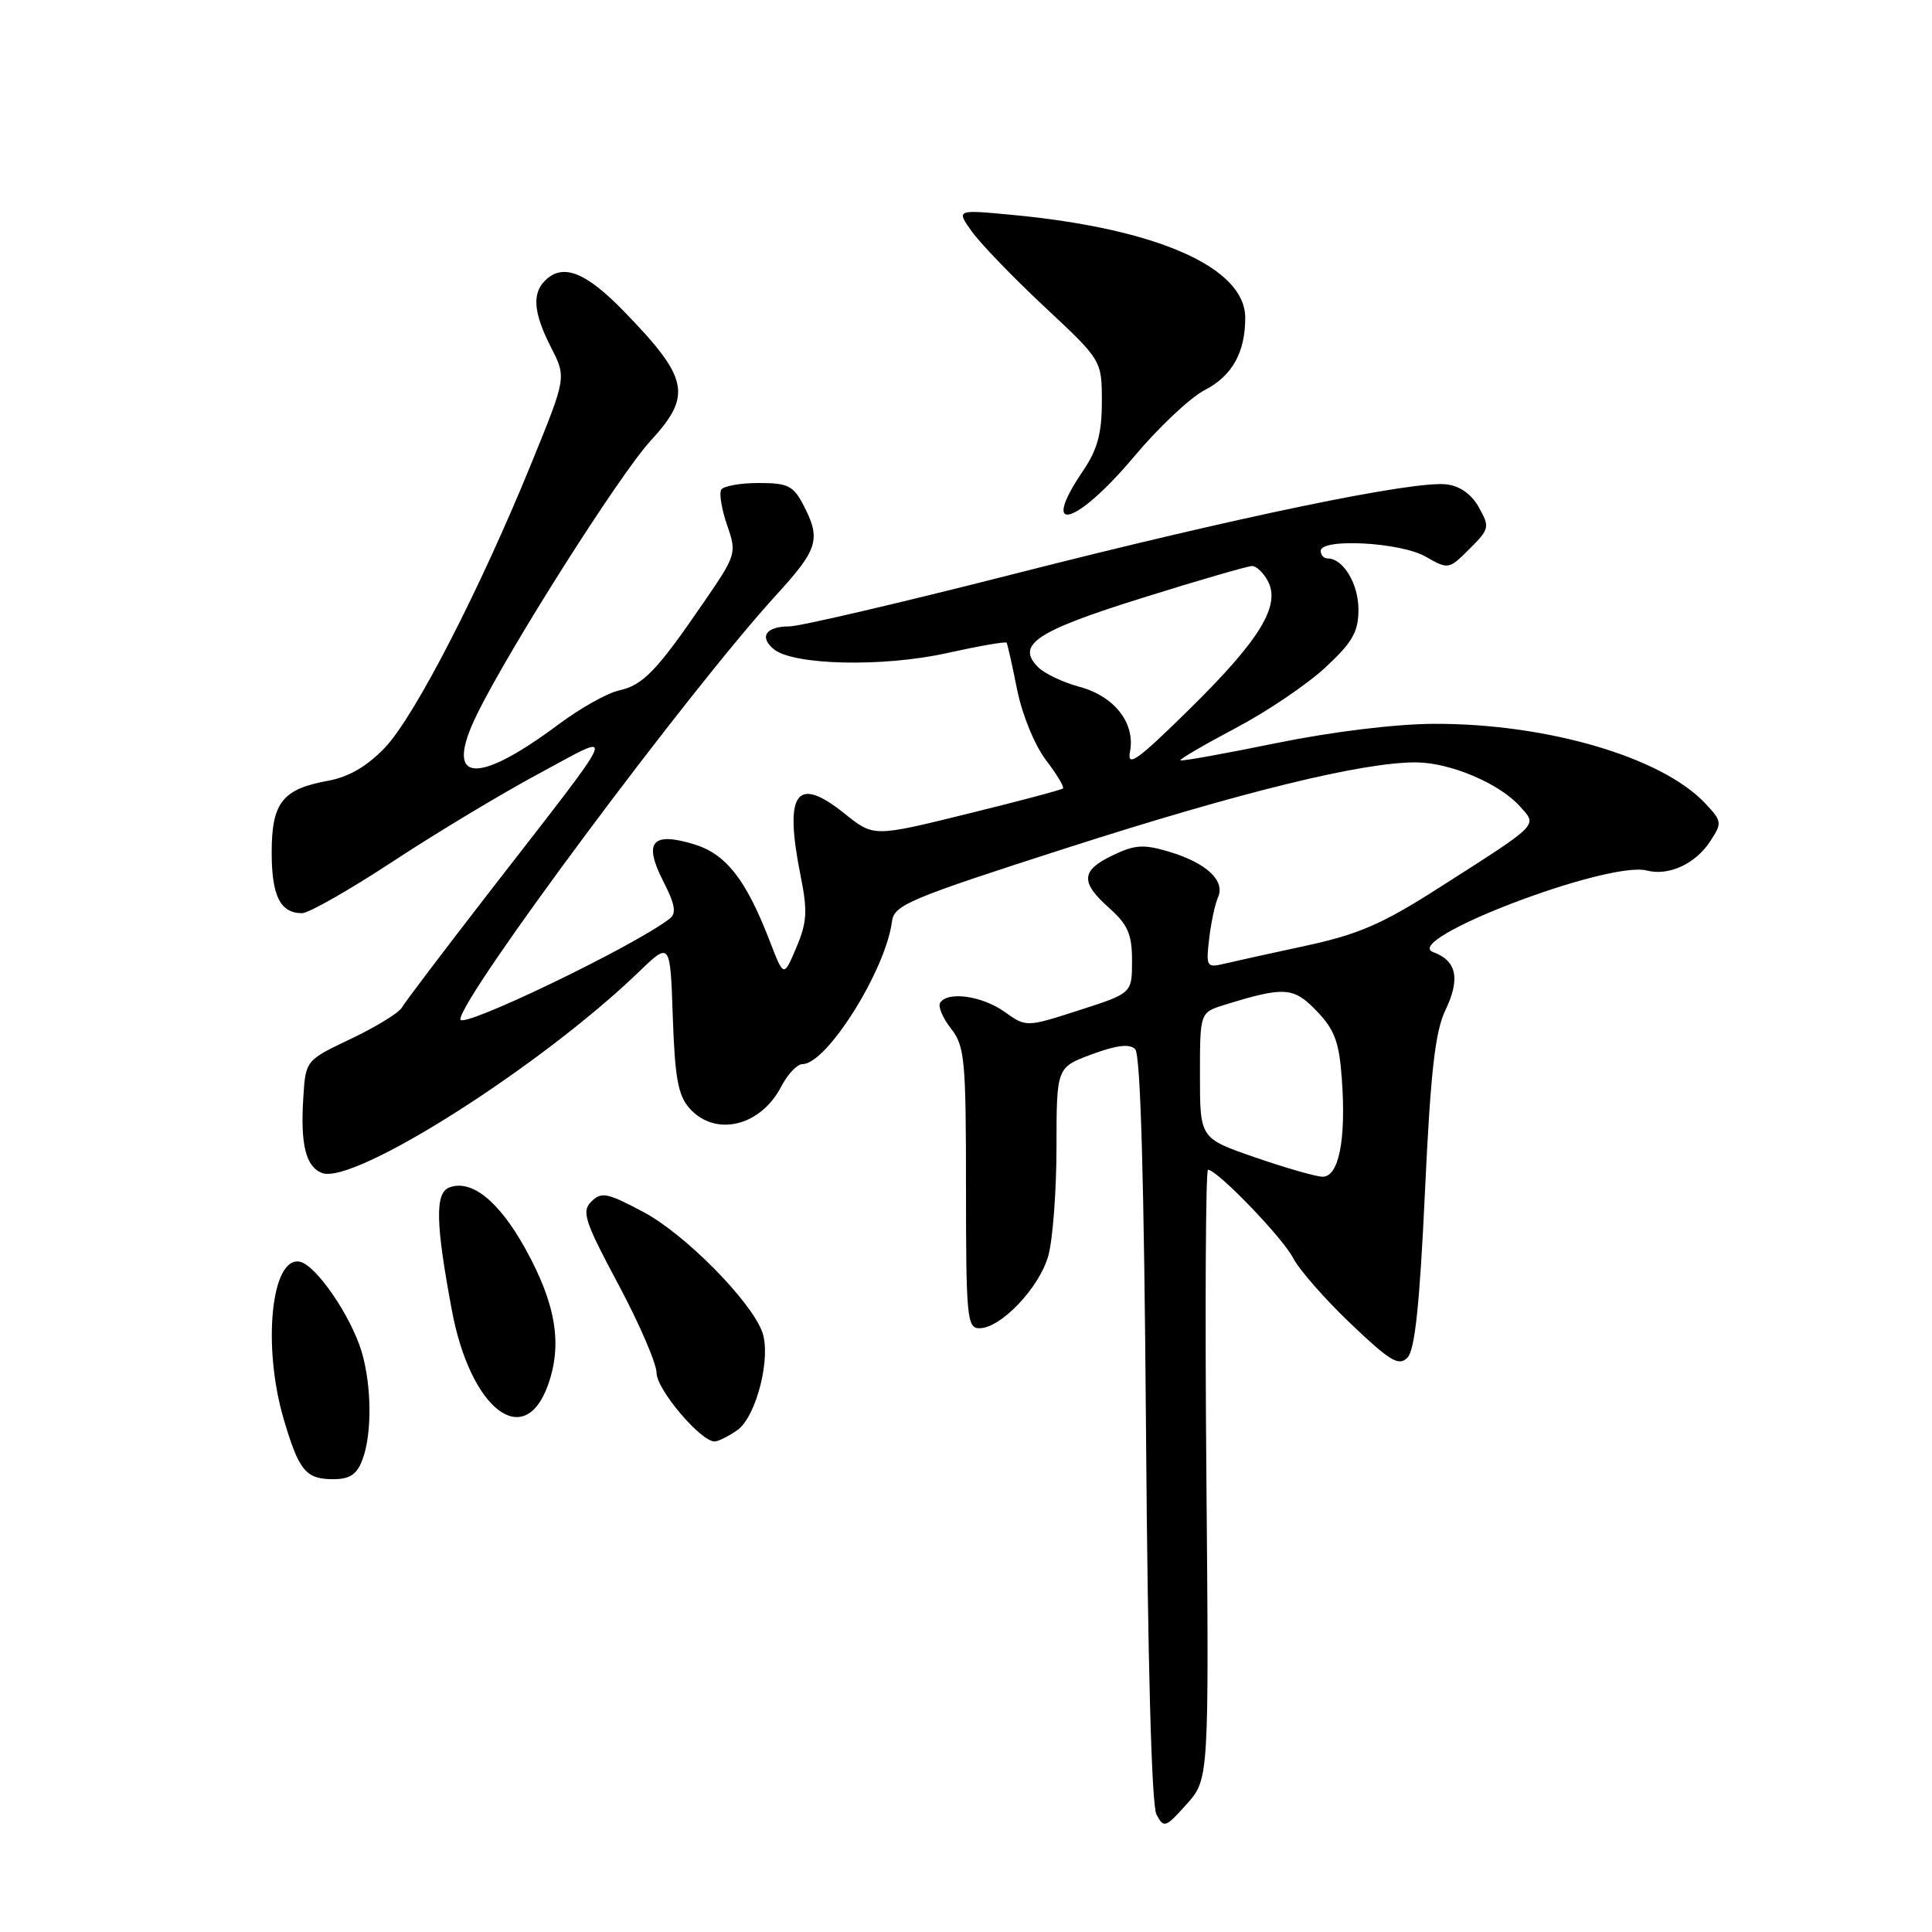 <?xml version="1.0" encoding="UTF-8" standalone="no"?>
<!DOCTYPE svg PUBLIC "-//W3C//DTD SVG 1.1//EN" "http://www.w3.org/Graphics/SVG/1.1/DTD/svg11.dtd" >
<svg xmlns="http://www.w3.org/2000/svg" xmlns:xlink="http://www.w3.org/1999/xlink" version="1.1" viewBox="0 0 256 256">
 <g >
 <path fill="currentColor"
d=" M 159.85 195.37 C 159.66 173.17 159.76 155.00 160.07 155.00 C 161.28 155.00 169.93 163.97 171.33 166.67 C 172.13 168.23 175.57 172.15 178.97 175.39 C 184.22 180.39 185.35 181.07 186.50 179.89 C 187.48 178.89 188.12 172.81 188.81 158.00 C 189.56 141.97 190.16 136.70 191.53 133.84 C 193.52 129.69 193.02 127.31 189.91 126.16 C 185.54 124.54 213.10 114.01 218.22 115.35 C 221.10 116.10 224.64 114.48 226.59 111.51 C 228.21 109.03 228.19 108.83 225.94 106.44 C 220.20 100.33 205.02 95.87 190.05 95.91 C 184.91 95.93 176.55 96.95 169.09 98.47 C 162.26 99.87 156.56 100.89 156.41 100.75 C 156.27 100.60 159.55 98.69 163.70 96.49 C 167.86 94.30 173.23 90.67 175.63 88.43 C 179.23 85.08 180.00 83.73 180.00 80.75 C 180.00 77.35 177.98 74.00 175.93 74.00 C 175.42 74.00 175.00 73.55 175.00 73.00 C 175.00 71.28 185.58 71.85 188.89 73.75 C 191.92 75.48 191.98 75.47 194.72 72.73 C 197.36 70.10 197.42 69.83 195.96 67.23 C 194.98 65.48 193.44 64.38 191.65 64.18 C 187.29 63.67 163.97 68.50 134.29 76.07 C 119.32 79.88 105.96 83.00 104.60 83.00 C 101.50 83.00 100.55 84.38 102.53 86.02 C 105.10 88.15 117.00 88.42 125.46 86.54 C 129.70 85.60 133.26 84.98 133.38 85.16 C 133.50 85.35 134.13 88.14 134.77 91.37 C 135.44 94.69 137.09 98.73 138.57 100.68 C 140.02 102.58 141.04 104.28 140.85 104.47 C 140.66 104.66 134.93 106.18 128.13 107.85 C 115.76 110.90 115.76 110.90 111.93 107.82 C 105.49 102.65 103.86 104.97 106.10 116.13 C 107.02 120.72 106.93 122.23 105.52 125.55 C 103.85 129.50 103.85 129.50 102.04 124.81 C 98.85 116.52 96.21 113.14 91.90 111.85 C 86.37 110.19 85.24 111.58 87.89 116.78 C 89.47 119.87 89.66 121.02 88.72 121.74 C 83.93 125.43 61.00 136.46 61.00 135.07 C 61.00 132.18 91.27 91.52 102.84 78.86 C 108.41 72.77 108.81 71.46 106.47 66.95 C 105.13 64.36 104.41 64.00 100.53 64.00 C 98.10 64.00 95.87 64.40 95.57 64.88 C 95.27 65.37 95.62 67.48 96.34 69.58 C 97.64 73.32 97.59 73.50 93.16 79.94 C 86.99 88.94 85.19 90.80 81.98 91.50 C 80.46 91.84 76.89 93.84 74.06 95.95 C 62.98 104.22 58.76 103.72 63.20 94.66 C 67.50 85.89 82.15 62.80 86.22 58.39 C 91.75 52.38 91.28 50.11 82.67 41.25 C 77.58 36.01 74.56 34.84 72.20 37.20 C 70.47 38.93 70.71 41.52 73.02 46.04 C 75.05 50.01 75.05 50.01 70.47 61.25 C 63.60 78.13 54.93 94.96 51.00 99.07 C 48.63 101.55 46.21 102.95 43.50 103.45 C 37.43 104.54 36.00 106.35 36.00 112.95 C 36.00 118.72 37.14 121.00 40.02 121.00 C 40.91 121.00 46.33 117.91 52.07 114.14 C 57.80 110.37 66.52 105.13 71.42 102.50 C 81.90 96.87 82.50 95.42 64.99 118.01 C 58.93 125.83 53.64 132.81 53.24 133.52 C 52.83 134.22 49.80 136.08 46.50 137.65 C 40.50 140.50 40.50 140.50 40.19 145.43 C 39.79 151.66 40.52 154.60 42.67 155.43 C 46.88 157.04 71.62 141.34 84.65 128.78 C 88.81 124.77 88.81 124.77 89.15 134.78 C 89.43 142.90 89.86 145.19 91.40 146.90 C 94.83 150.68 100.79 149.24 103.52 143.97 C 104.36 142.34 105.63 141.00 106.34 141.00 C 109.55 141.00 117.37 128.54 118.19 122.10 C 118.47 119.91 120.43 119.09 141.41 112.34 C 164.50 104.92 180.57 100.98 187.66 101.02 C 192.18 101.05 198.71 103.82 201.42 106.87 C 203.72 109.46 204.18 109.01 190.51 117.74 C 183.16 122.44 179.96 123.82 173.01 125.32 C 168.33 126.33 163.43 127.41 162.13 127.72 C 159.90 128.25 159.79 128.06 160.22 124.39 C 160.47 122.25 161.00 119.77 161.40 118.88 C 162.37 116.69 159.84 114.33 154.92 112.86 C 151.56 111.85 150.38 111.92 147.47 113.32 C 143.22 115.34 143.11 116.88 147.00 120.34 C 149.45 122.53 150.00 123.80 150.00 127.31 C 150.00 131.61 150.00 131.61 142.99 133.86 C 135.98 136.12 135.98 136.12 133.09 134.06 C 130.11 131.95 125.54 131.31 124.57 132.88 C 124.27 133.37 124.92 134.90 126.01 136.29 C 127.83 138.60 128.00 140.37 128.00 157.41 C 128.00 174.56 128.14 176.00 129.78 176.00 C 132.62 176.00 137.74 170.61 138.91 166.38 C 139.50 164.25 139.99 157.76 139.99 151.97 C 140.00 141.43 140.00 141.43 144.68 139.70 C 147.98 138.48 149.68 138.28 150.42 139.02 C 151.13 139.73 151.60 156.46 151.85 189.29 C 152.08 220.36 152.59 239.21 153.24 240.44 C 154.21 242.27 154.44 242.19 157.24 239.06 C 160.20 235.74 160.20 235.74 159.85 195.37 Z  M 48.02 193.43 C 49.31 190.05 49.26 183.61 47.92 179.11 C 46.48 174.33 41.85 167.59 39.71 167.18 C 35.94 166.46 34.74 178.37 37.60 188.07 C 39.61 194.89 40.53 196.00 44.15 196.00 C 46.34 196.00 47.29 195.38 48.02 193.43 Z  M 97.70 189.50 C 100.23 187.72 102.24 179.76 100.98 176.44 C 99.39 172.25 90.71 163.50 85.28 160.61 C 80.47 158.04 79.69 157.89 78.36 159.21 C 77.04 160.53 77.44 161.78 81.93 170.18 C 84.72 175.40 87.00 180.69 87.00 181.93 C 87.00 184.10 92.84 191.00 94.68 191.00 C 95.16 191.00 96.52 190.33 97.70 189.50 Z  M 72.62 183.50 C 74.54 178.11 73.66 172.78 69.63 165.50 C 66.13 159.16 62.48 156.22 59.53 157.35 C 57.63 158.08 57.71 162.05 59.88 173.65 C 62.34 186.77 69.49 192.29 72.62 183.50 Z  M 150.28 60.49 C 153.50 56.65 157.70 52.69 159.61 51.70 C 163.26 49.82 165.00 46.72 165.00 42.11 C 165.00 35.44 153.32 30.28 134.10 28.47 C 126.70 27.77 126.70 27.77 128.77 30.67 C 129.91 32.27 134.25 36.77 138.42 40.67 C 146.00 47.75 146.00 47.75 146.00 53.24 C 146.00 57.44 145.41 59.58 143.50 62.40 C 137.63 71.06 142.59 69.66 150.28 60.49 Z  M 166.25 153.34 C 159.00 150.83 159.00 150.83 159.00 142.49 C 159.00 134.16 159.00 134.16 162.25 133.15 C 170.20 130.69 171.40 130.77 174.47 133.97 C 176.85 136.45 177.45 138.07 177.80 142.96 C 178.39 151.04 177.39 156.02 175.20 155.92 C 174.27 155.88 170.24 154.72 166.25 153.34 Z  M 149.73 99.61 C 150.46 95.83 147.68 92.26 143.05 91.01 C 140.87 90.43 138.40 89.25 137.55 88.40 C 134.58 85.43 137.30 83.62 151.35 79.23 C 158.79 76.90 165.34 75.00 165.91 75.00 C 166.47 75.00 167.41 75.89 167.99 76.98 C 169.72 80.22 166.97 84.75 157.72 93.86 C 150.73 100.75 149.32 101.76 149.73 99.61 Z "/>
</g>
</svg>